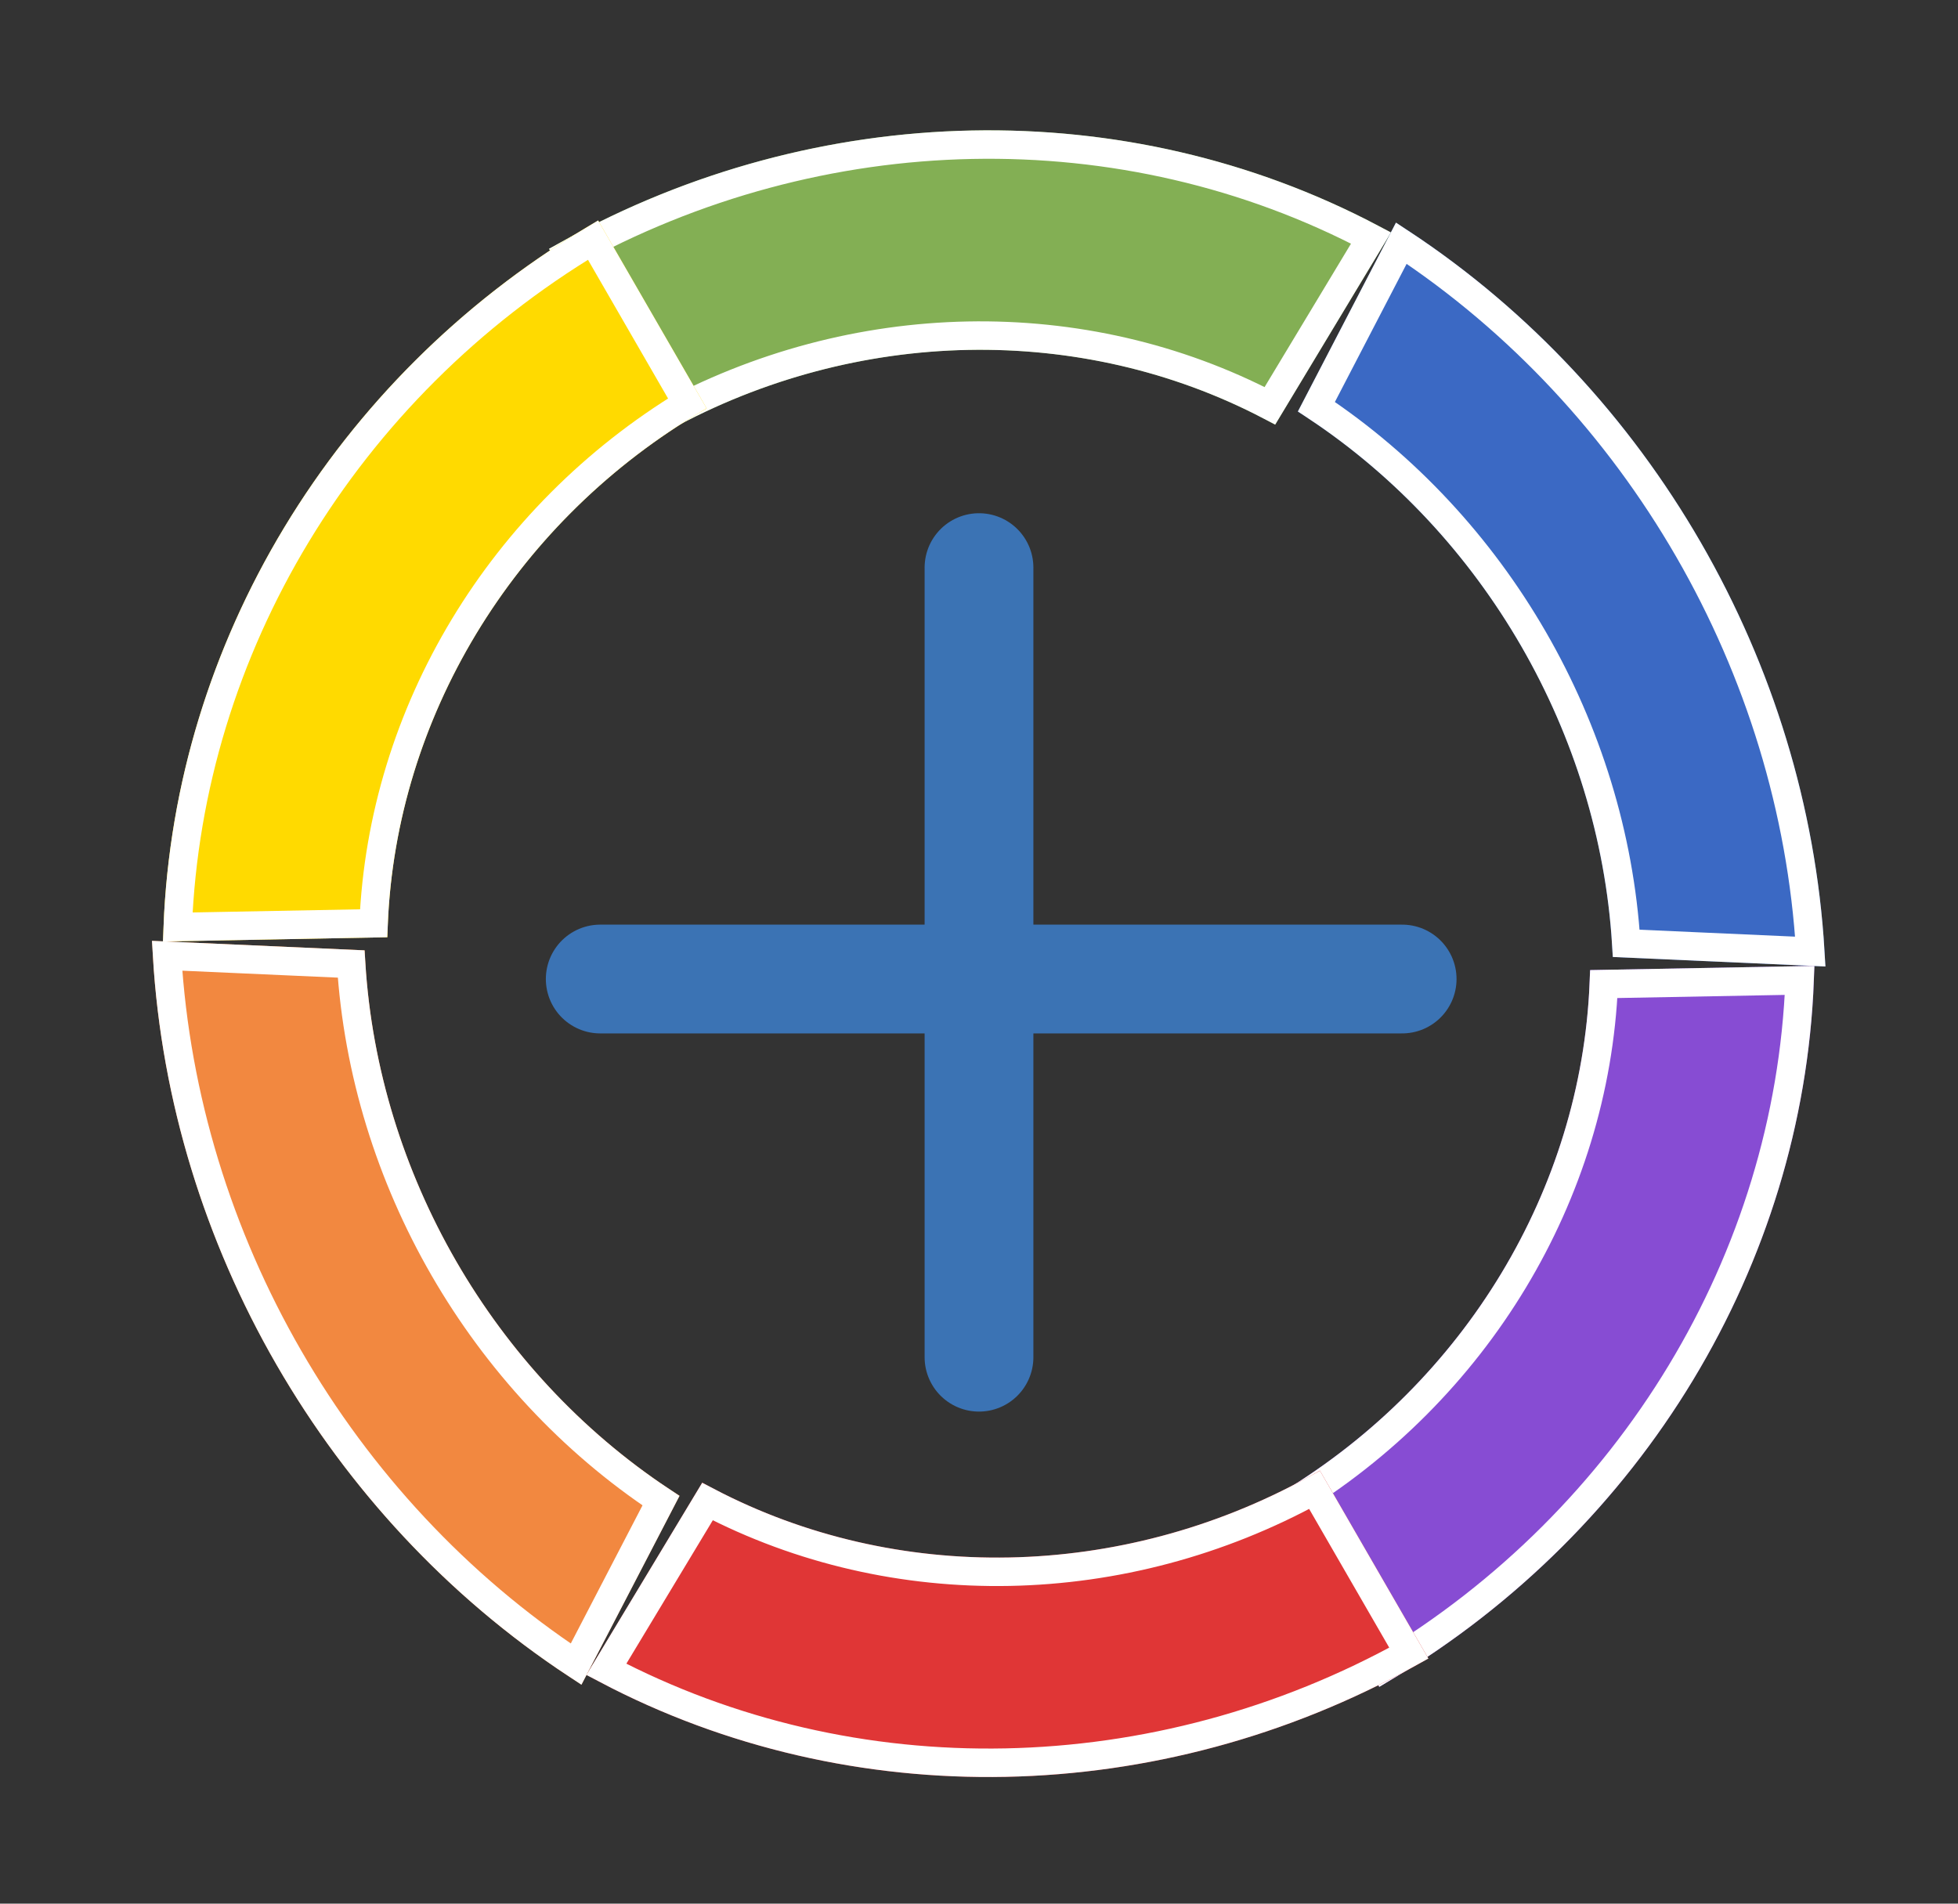 <?xml version="1.0" encoding="UTF-8"?>
<svg width="36px" height="35px" viewBox="0 0 36 35" version="1.1" xmlns="http://www.w3.org/2000/svg" xmlns:xlink="http://www.w3.org/1999/xlink">
    <rect x="0" y="0" width="36" height="35" fill="#333333" stroke="none"/>
    <!-- Generator: Sketch 43.1 (39012) - http://www.bohemiancoding.com/sketch -->
    <title>Group 6</title>
    <desc>Created with Sketch.</desc>
    <defs>
        <path d="M16.683,2.105 C22.276,2.105 27.441,4.957 30.238,9.585 L26.628,11.579 C24.582,8.188 20.784,6.094 16.683,6.094 L16.683,2.105 Z" id="path-1"></path>
        <path d="M30.408,9.474 C32.962,14.358 32.962,20.379 30.408,25.263 L27.11,23.158 C28.978,19.579 28.978,15.158 27.11,11.579 L30.408,9.474 Z" id="path-2"></path>
        <path d="M30.238,25.153 C27.441,29.78 22.276,32.632 16.683,32.632 L16.683,28.643 C20.784,28.643 24.582,26.549 26.628,23.158 L30.238,25.153 Z" id="path-3"></path>
        <path d="M17.726,32.632 C12.133,32.632 6.967,29.78 4.171,25.153 L7.781,23.158 C9.826,26.549 13.625,28.643 17.726,28.643 L17.726,32.632 Z" id="path-4"></path>
        <path d="M4.001,25.263 C1.447,20.379 1.447,14.358 4.001,9.474 L7.299,11.579 C5.431,15.158 5.431,19.579 7.299,23.158 L4.001,25.263 Z" id="path-5"></path>
        <path d="M4.171,9.585 C6.967,4.957 12.133,2.105 17.726,2.105 L17.726,6.094 C13.625,6.094 9.826,8.188 7.781,11.579 L4.171,9.585 Z" id="path-6"></path>
    </defs>
    <g id="Page-1" stroke="none" stroke-width="1" fill="none" fill-rule="evenodd">
        <g id="4-artboard" transform="translate(-731, -365)">
            <g id="Group-6" transform="translate(725, 358)">
                <g id="colors">
                    <g id="Segments-circle" transform="translate(24.5, 24.5) rotate(-30) translate(-24.5, -24.5) translate(7, 7)">
                        <path d="M17.107,2.41051623e-12 C23.219,2.41051623e-12 28.865,3.304 31.921,8.665 C34.977,14.026 34.977,20.634 31.921,25.995 C28.865,31.356 23.219,34.66 17.107,34.66 C10.994,34.66 5.349,31.356 2.292,25.995 C-0.764,20.634 -0.764,14.026 2.292,8.665 C5.349,3.304 10.994,2.41051623e-12 17.107,2.41051623e-12 L17.107,4.621 C12.625,4.621 8.473,7.048 6.238,10.976 C4.003,14.904 4.003,19.756 6.238,23.684 C8.473,27.613 12.625,30.039 17.107,30.039 C21.589,30.039 25.74,27.613 27.975,23.684 C30.21,19.756 30.21,14.904 27.975,10.976 C25.74,7.048 21.589,4.621 17.107,4.621 L17.107,2.41051623e-12 Z" id="Base-plate" fill-opacity="0.002" fill="#455A64"></path>
                        <g id="Segment-1">
                            <use fill="#83AF54" fill-rule="evenodd" xlink:href="#path-1"></use>
                            <path stroke="#FFFFFF" stroke-width="0.523" d="M16.945,2.369 C22.251,2.455 27.136,5.147 29.871,9.488 L26.719,11.23 C24.642,7.958 20.949,5.921 16.945,5.835 L16.945,2.369 Z"></path>
                        </g>
                        <g id="Segment-2">
                            <use fill="#3B69C4" fill-rule="evenodd" xlink:href="#path-2"></use>
                            <path stroke="#FFFFFF" stroke-width="0.523" d="M30.306,9.849 C32.647,14.526 32.647,20.211 30.306,24.888 L27.451,23.065 C29.213,19.521 29.213,15.216 27.451,11.672 L30.306,9.849 Z"></path>
                        </g>
                        <g id="Segment-3">
                            <use fill="#874CD3" fill-rule="evenodd" xlink:href="#path-3"></use>
                            <path stroke="#FFFFFF" stroke-width="0.523" d="M29.871,25.249 C27.136,29.59 22.251,32.282 16.945,32.368 L16.945,28.902 C20.949,28.817 24.642,26.78 26.719,23.507 L29.871,25.249 Z"></path>
                        </g>
                        <g id="Segment-4">
                            <use fill="#E03636" fill-rule="evenodd" xlink:href="#path-4"></use>
                            <path stroke="#FFFFFF" stroke-width="0.523" d="M17.464,32.368 C12.158,32.282 7.273,29.59 4.537,25.249 L7.69,23.507 C9.766,26.78 13.459,28.817 17.464,28.902 L17.464,32.368 Z"></path>
                        </g>
                        <g id="Segment-5">
                            <use fill="#F28840" fill-rule="evenodd" xlink:href="#path-5"></use>
                            <path stroke="#FFFFFF" stroke-width="0.523" d="M4.103,24.888 C1.762,20.211 1.762,14.526 4.103,9.849 L6.958,11.672 C5.196,15.216 5.196,19.521 6.958,23.065 L4.103,24.888 Z"></path>
                        </g>
                        <g id="Segment-6">
                            <use fill="#FFDA00" fill-rule="evenodd" xlink:href="#path-6"></use>
                            <path stroke="#FFFFFF" stroke-width="0.523" d="M4.537,9.488 C7.273,5.147 12.158,2.455 17.464,2.369 L17.464,5.835 C13.459,5.921 9.766,7.958 7.69,11.23 L4.537,9.488 Z"></path>
                        </g>
                    </g>
                </g>
                <g id="Group-5" transform="translate(17, 17)" stroke="#3B73B4" stroke-width="2" stroke-linecap="round">
                    <path d="M7,0.436 L7,14.953" id="Path-8"></path>
                    <path d="M14.78,8 L0.036,8" id="Path-8"></path>
                </g>
            </g>
        </g>
    </g>
</svg>